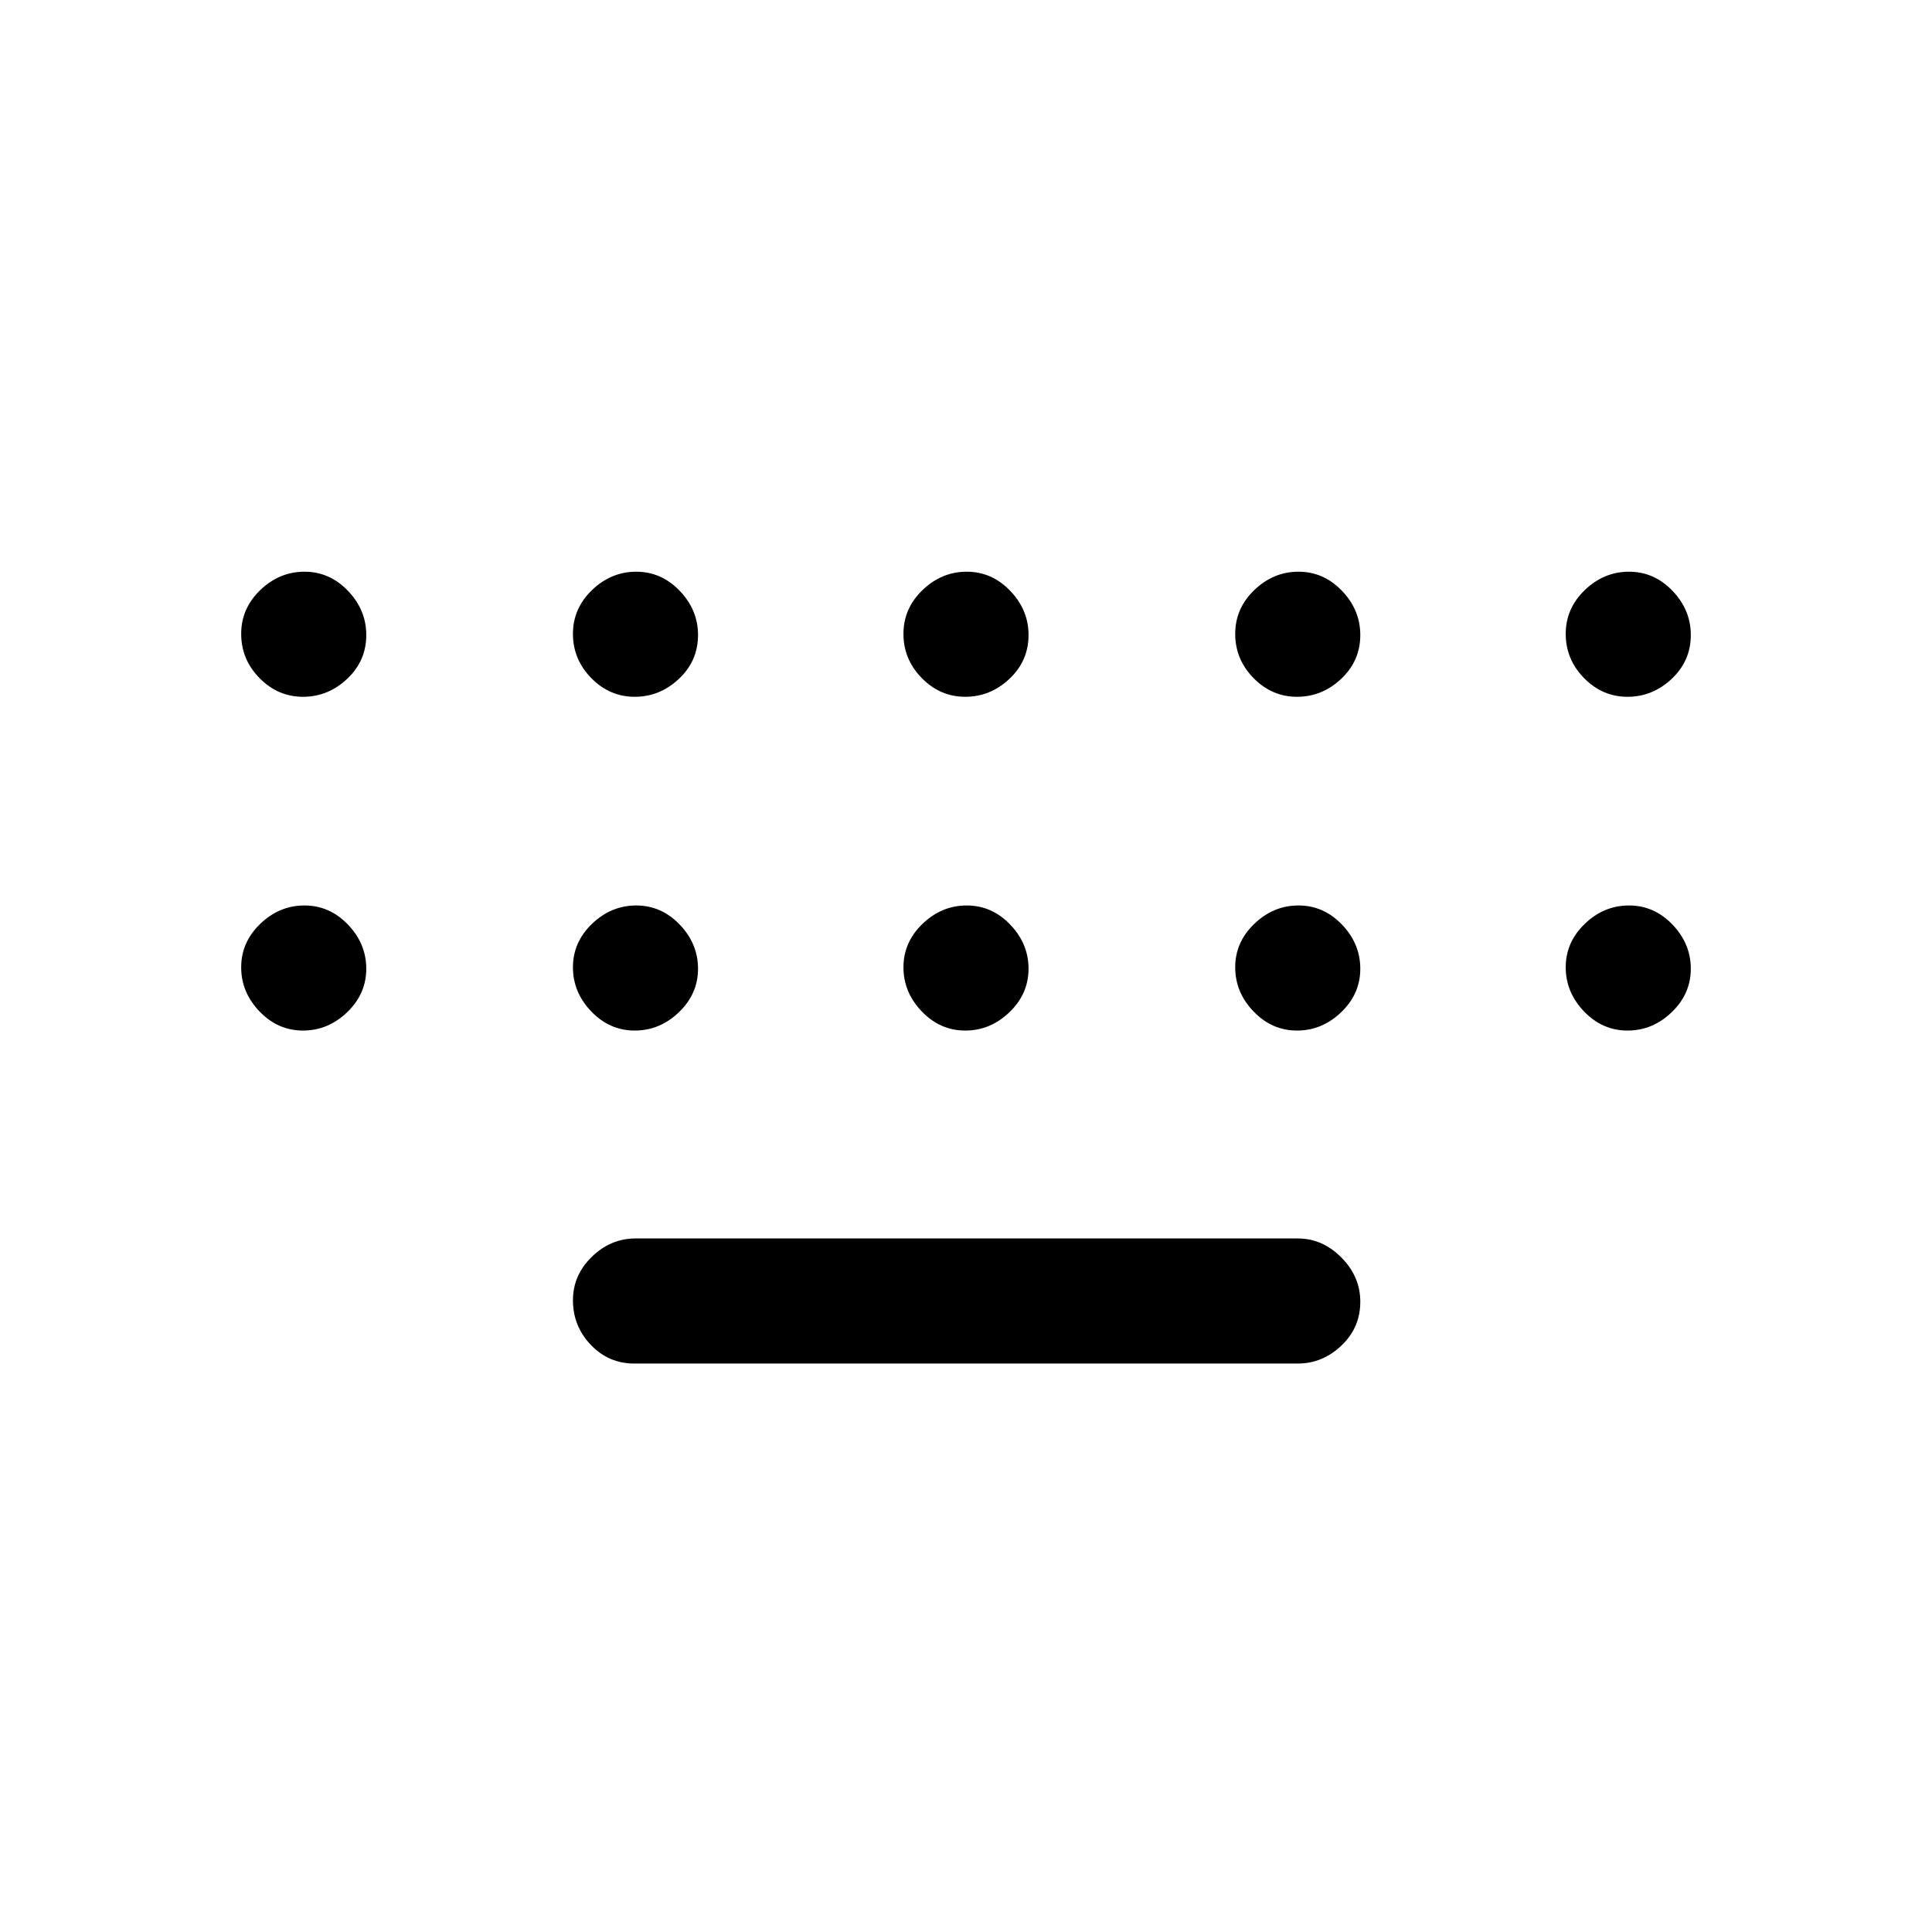 <svg xmlns="http://www.w3.org/2000/svg" height="48" viewBox="0 -960 960 960" width="48"><path d="M315.154-282.462q-12.725 0-21.593-9.298t-8.868-22.154q0-12.471 9.382-21.586 9.383-9.115 21.694-9.115h329.077q12.311 0 21.694 9.483 9.383 9.484 9.383 21.962 0 12.862-9.383 21.785t-21.694 8.923H315.154ZM150.548-613.769q-12.471 0-21.586-9.292-9.116-9.291-9.116-21.961 0-12.67 9.491-21.785 9.49-9.116 21.961-9.116 12.471 0 21.587 9.489Q182-656.946 182-644.478q0 12.863-9.491 21.786-9.49 8.923-21.961 8.923Zm164.846 0q-12.471 0-21.586-9.292-9.115-9.291-9.115-21.961 0-12.67 9.49-21.785 9.491-9.116 21.961-9.116 12.471 0 21.587 9.489 9.115 9.488 9.115 21.956 0 12.863-9.49 21.786-9.491 8.923-21.962 8.923Zm164.231 0q-12.471 0-21.586-9.292-9.116-9.291-9.116-21.961 0-12.67 9.491-21.785 9.49-9.116 21.961-9.116 12.471 0 21.586 9.489 9.116 9.488 9.116 21.956 0 12.863-9.491 21.786-9.49 8.923-21.961 8.923Zm164.846 0q-12.471 0-21.586-9.292-9.116-9.291-9.116-21.961 0-12.67 9.491-21.785 9.49-9.116 21.961-9.116 12.471 0 21.586 9.489 9.116 9.488 9.116 21.956 0 12.863-9.491 21.786-9.49 8.923-21.961 8.923Zm164.231 0q-12.471 0-21.587-9.292Q778-632.352 778-645.022q0-12.67 9.491-21.785 9.49-9.116 21.961-9.116 12.471 0 21.586 9.489 9.116 9.488 9.116 21.956 0 12.863-9.491 21.786-9.491 8.923-21.961 8.923Zm0 165.846q-12.471 0-21.587-9.491-9.115-9.49-9.115-21.961 0-12.471 9.491-21.586 9.49-9.116 21.961-9.116 12.471 0 21.586 9.491 9.116 9.49 9.116 21.961 0 12.471-9.491 21.586-9.491 9.116-21.961 9.116Zm-164.231 0q-12.471 0-21.586-9.491-9.116-9.49-9.116-21.961 0-12.471 9.491-21.586 9.49-9.116 21.961-9.116 12.471 0 21.586 9.491 9.116 9.49 9.116 21.961 0 12.471-9.491 21.586-9.49 9.116-21.961 9.116Zm-164.846 0q-12.471 0-21.586-9.491-9.116-9.49-9.116-21.961 0-12.471 9.491-21.586 9.49-9.116 21.961-9.116 12.471 0 21.586 9.491 9.116 9.49 9.116 21.961 0 12.471-9.491 21.586-9.49 9.116-21.961 9.116Zm-164.231 0q-12.471 0-21.586-9.491-9.115-9.49-9.115-21.961 0-12.471 9.49-21.586 9.491-9.116 21.961-9.116 12.471 0 21.587 9.491 9.115 9.49 9.115 21.961 0 12.471-9.49 21.586-9.491 9.116-21.962 9.116Zm-164.846 0q-12.471 0-21.586-9.491-9.116-9.49-9.116-21.961 0-12.471 9.491-21.586 9.49-9.116 21.961-9.116 12.471 0 21.587 9.491 9.115 9.49 9.115 21.961 0 12.471-9.491 21.586-9.49 9.116-21.961 9.116Z"/></svg>